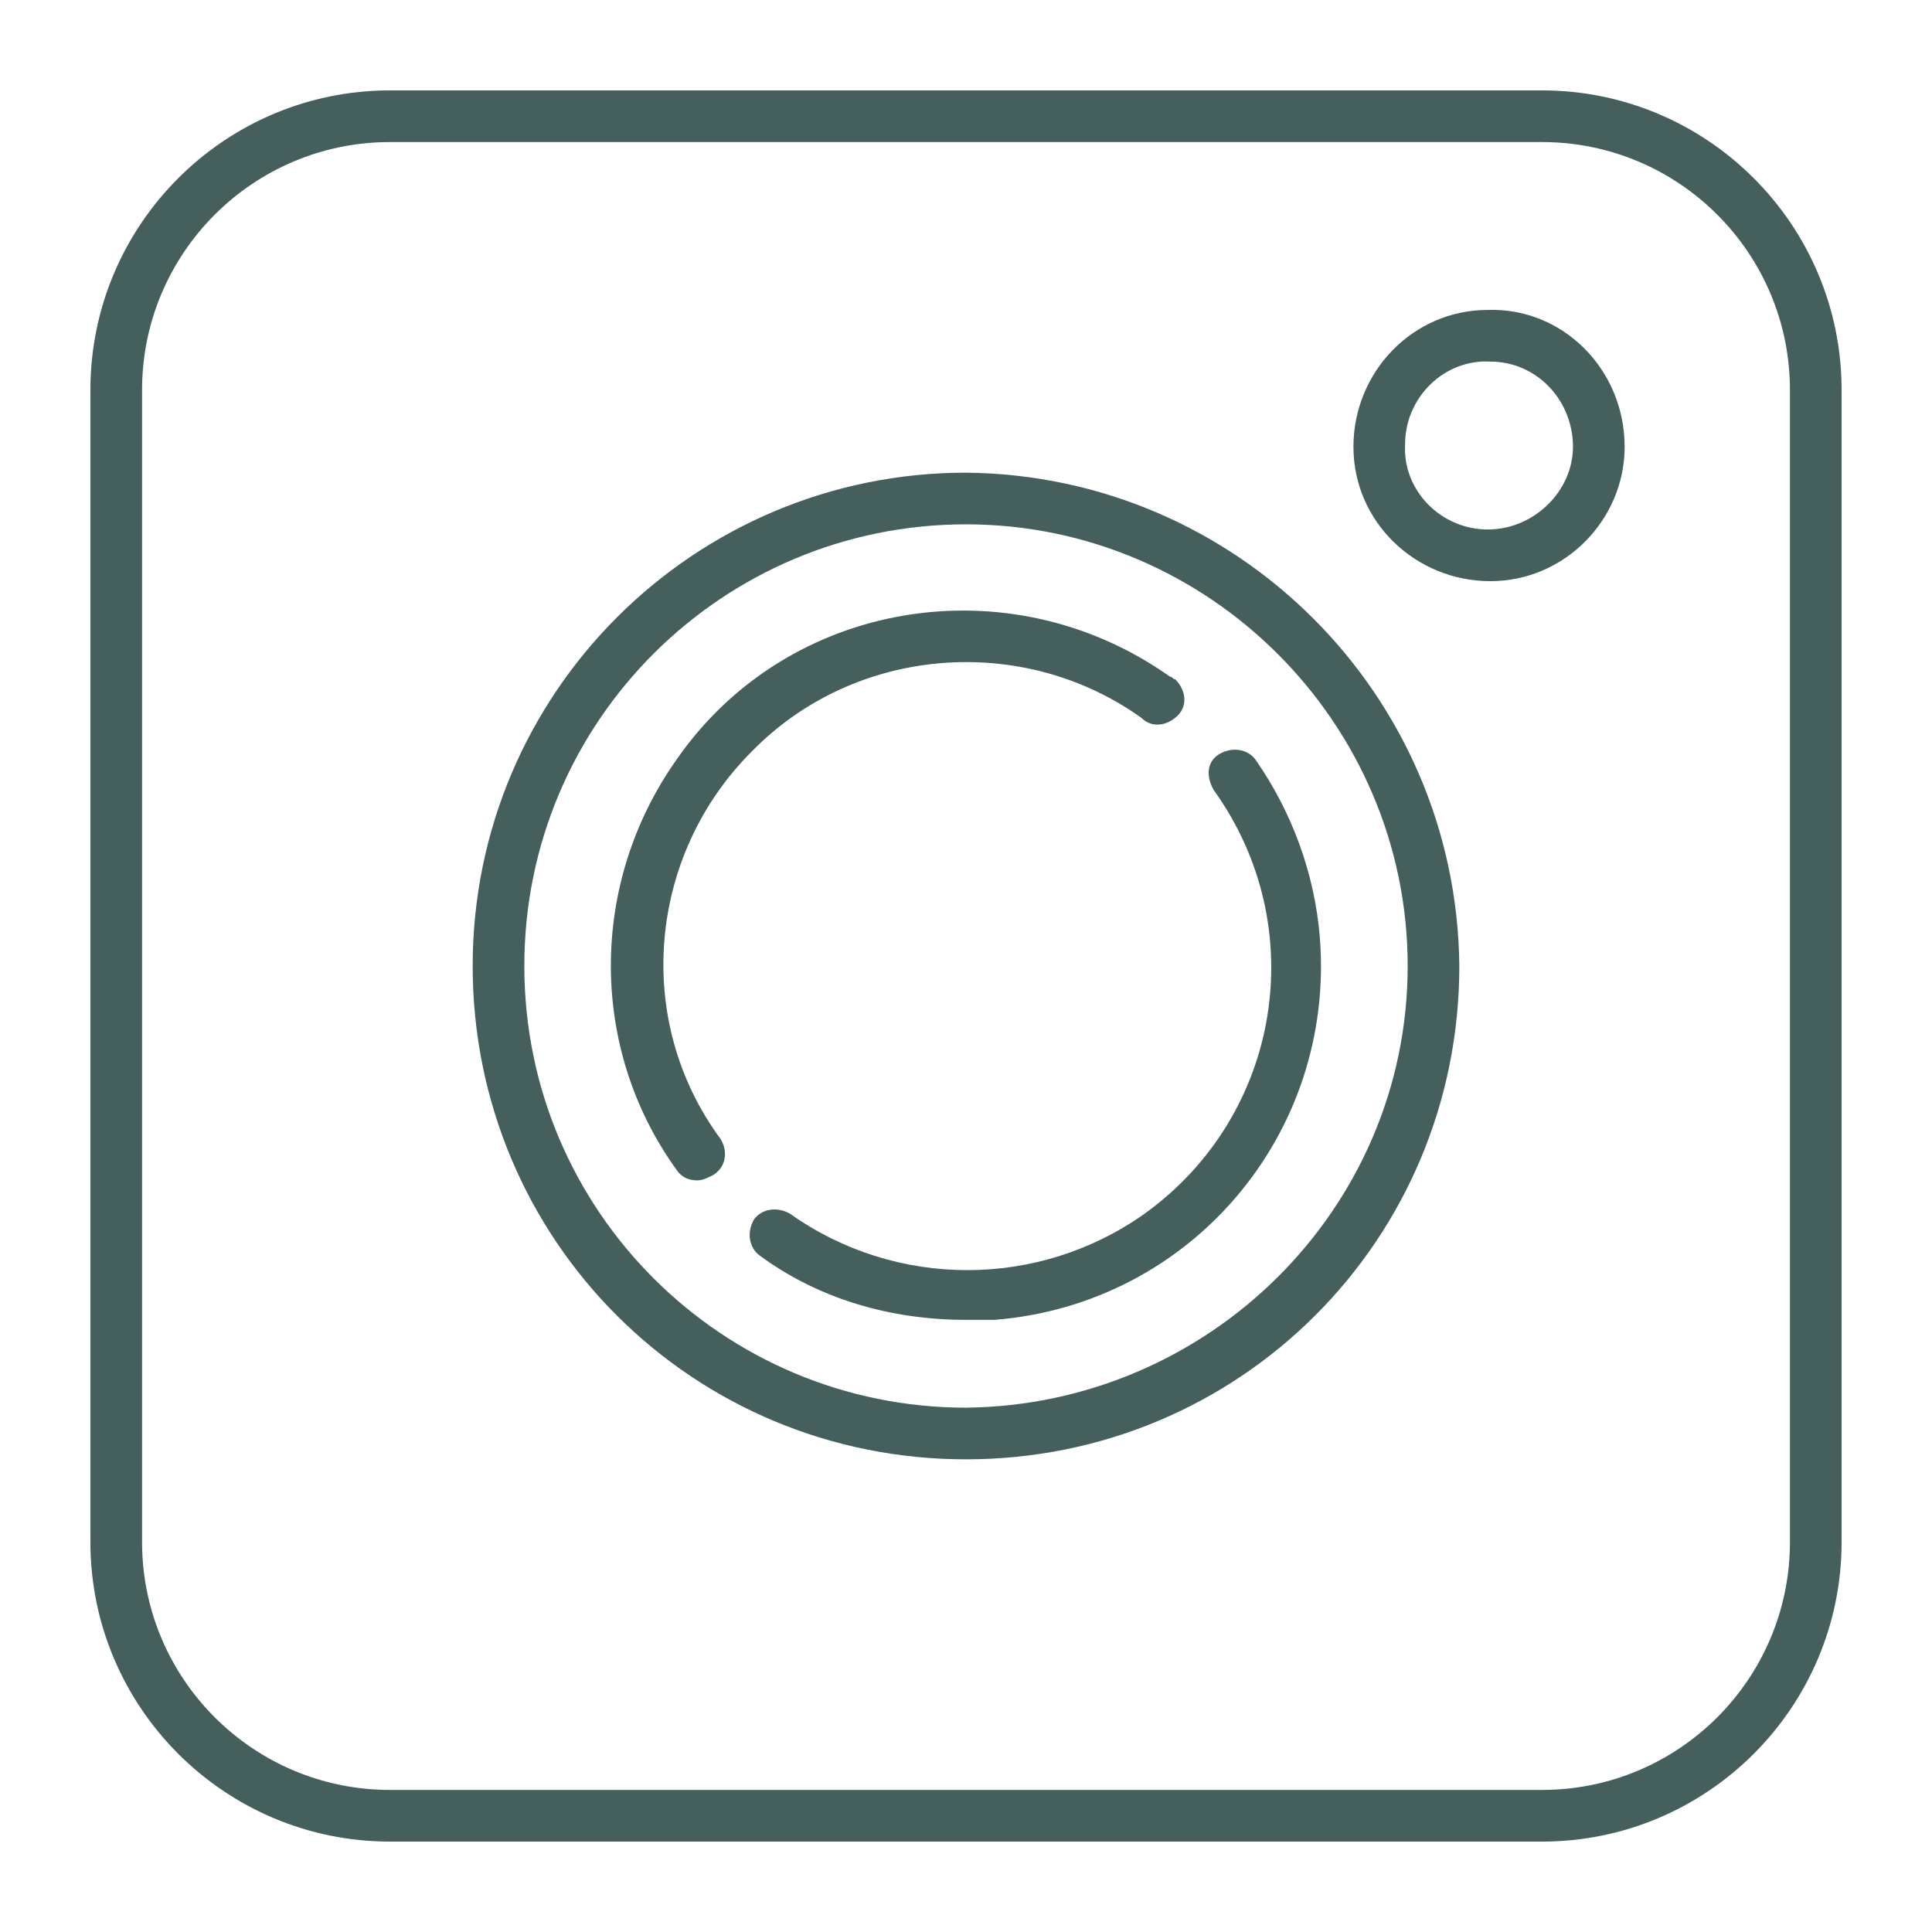 <?xml version="1.0" encoding="utf-8"?>
<!-- Generator: Adobe Illustrator 25.4.0, SVG Export Plug-In . SVG Version: 6.00 Build 0)  -->
<svg version="1.1" id="Capa_1" xmlns="http://www.w3.org/2000/svg" xmlns:xlink="http://www.w3.org/1999/xlink" x="0px" y="0px"
	 viewBox="0 0 74.8 74.8" style="enable-background:new 0 0 74.8 74.8;" xml:space="preserve">
<style type="text/css">
	.st0{fill:#455F5D;}
</style>
<g>
	<path class="st0" d="M59.7,3.5H15.1C8.7,3.5,3.5,8.7,3.5,15.1v44.6c0,6.4,5.2,11.6,11.6,11.6h44.6c6.4,0,11.6-5.2,11.6-11.6V15.1
		C71.3,8.7,66.1,3.5,59.7,3.5z M69.3,59.7c0,5.3-4.3,9.6-9.6,9.6H15.1c-5.3,0-9.6-4.3-9.6-9.6V15.1c0-5.3,4.3-9.6,9.6-9.6h44.6
		c5.3,0,9.6,4.3,9.6,9.6V59.7z"/>
	<path class="st0" d="M37.4,18.3c-10.5,0-19.1,8.5-19.1,19.1s8.5,19.1,19.1,19.1s19.1-8.5,19.1-19.1l0,0
		C56.4,26.9,47.9,18.4,37.4,18.3z M37.4,54.5c-9.4,0-17.1-7.6-17.1-17.1S28,20.3,37.4,20.3S54.5,28,54.5,37.4v0
		C54.5,46.8,46.8,54.4,37.4,54.5L37.4,54.5z"/>
	<path class="st0" d="M57.6,12c-2.9,0-5.2,2.4-5.2,5.3s2.4,5.2,5.3,5.2c2.9,0,5.2-2.4,5.2-5.2C62.9,14.3,60.5,11.9,57.6,12L57.6,12z
		 M57.6,20.5c-1.8,0-3.3-1.5-3.2-3.3c0-1.8,1.5-3.3,3.3-3.2c1.8,0,3.2,1.5,3.2,3.3C60.9,19,59.4,20.5,57.6,20.5L57.6,20.5z"/>
	<path class="st0" d="M29.1,29.1c4-4.1,10.5-4.6,15.1-1.3c0.4,0.4,1,0.3,1.4-0.1s0.3-1-0.1-1.4c-0.1,0-0.1-0.1-0.2-0.1
		c-6.2-4.4-14.8-3-19.1,3.2c-3.4,4.8-3.4,11.2,0,15.9c0.2,0.3,0.5,0.4,0.8,0.4c0.2,0,0.4-0.1,0.6-0.2c0.5-0.3,0.6-0.9,0.3-1.4
		C24.5,39.5,25.1,33.1,29.1,29.1L29.1,29.1z"/>
	<path class="st0" d="M47.2,29.2c-0.5,0.3-0.5,0.9-0.2,1.4c3.8,5.3,2.6,12.6-2.7,16.4c-4.1,2.9-9.6,2.9-13.7,0
		c-0.5-0.3-1.1-0.2-1.4,0.2c-0.3,0.5-0.2,1.1,0.2,1.4c2.3,1.7,5.1,2.5,8,2.5c0.3,0,0.7,0,1.1,0c7.6-0.6,13.2-7.2,12.6-14.8
		c-0.2-2.5-1.1-4.9-2.5-6.9C48.3,29,47.7,28.9,47.2,29.2C47.2,29.2,47.2,29.2,47.2,29.2z"/>
</g>
</svg>
